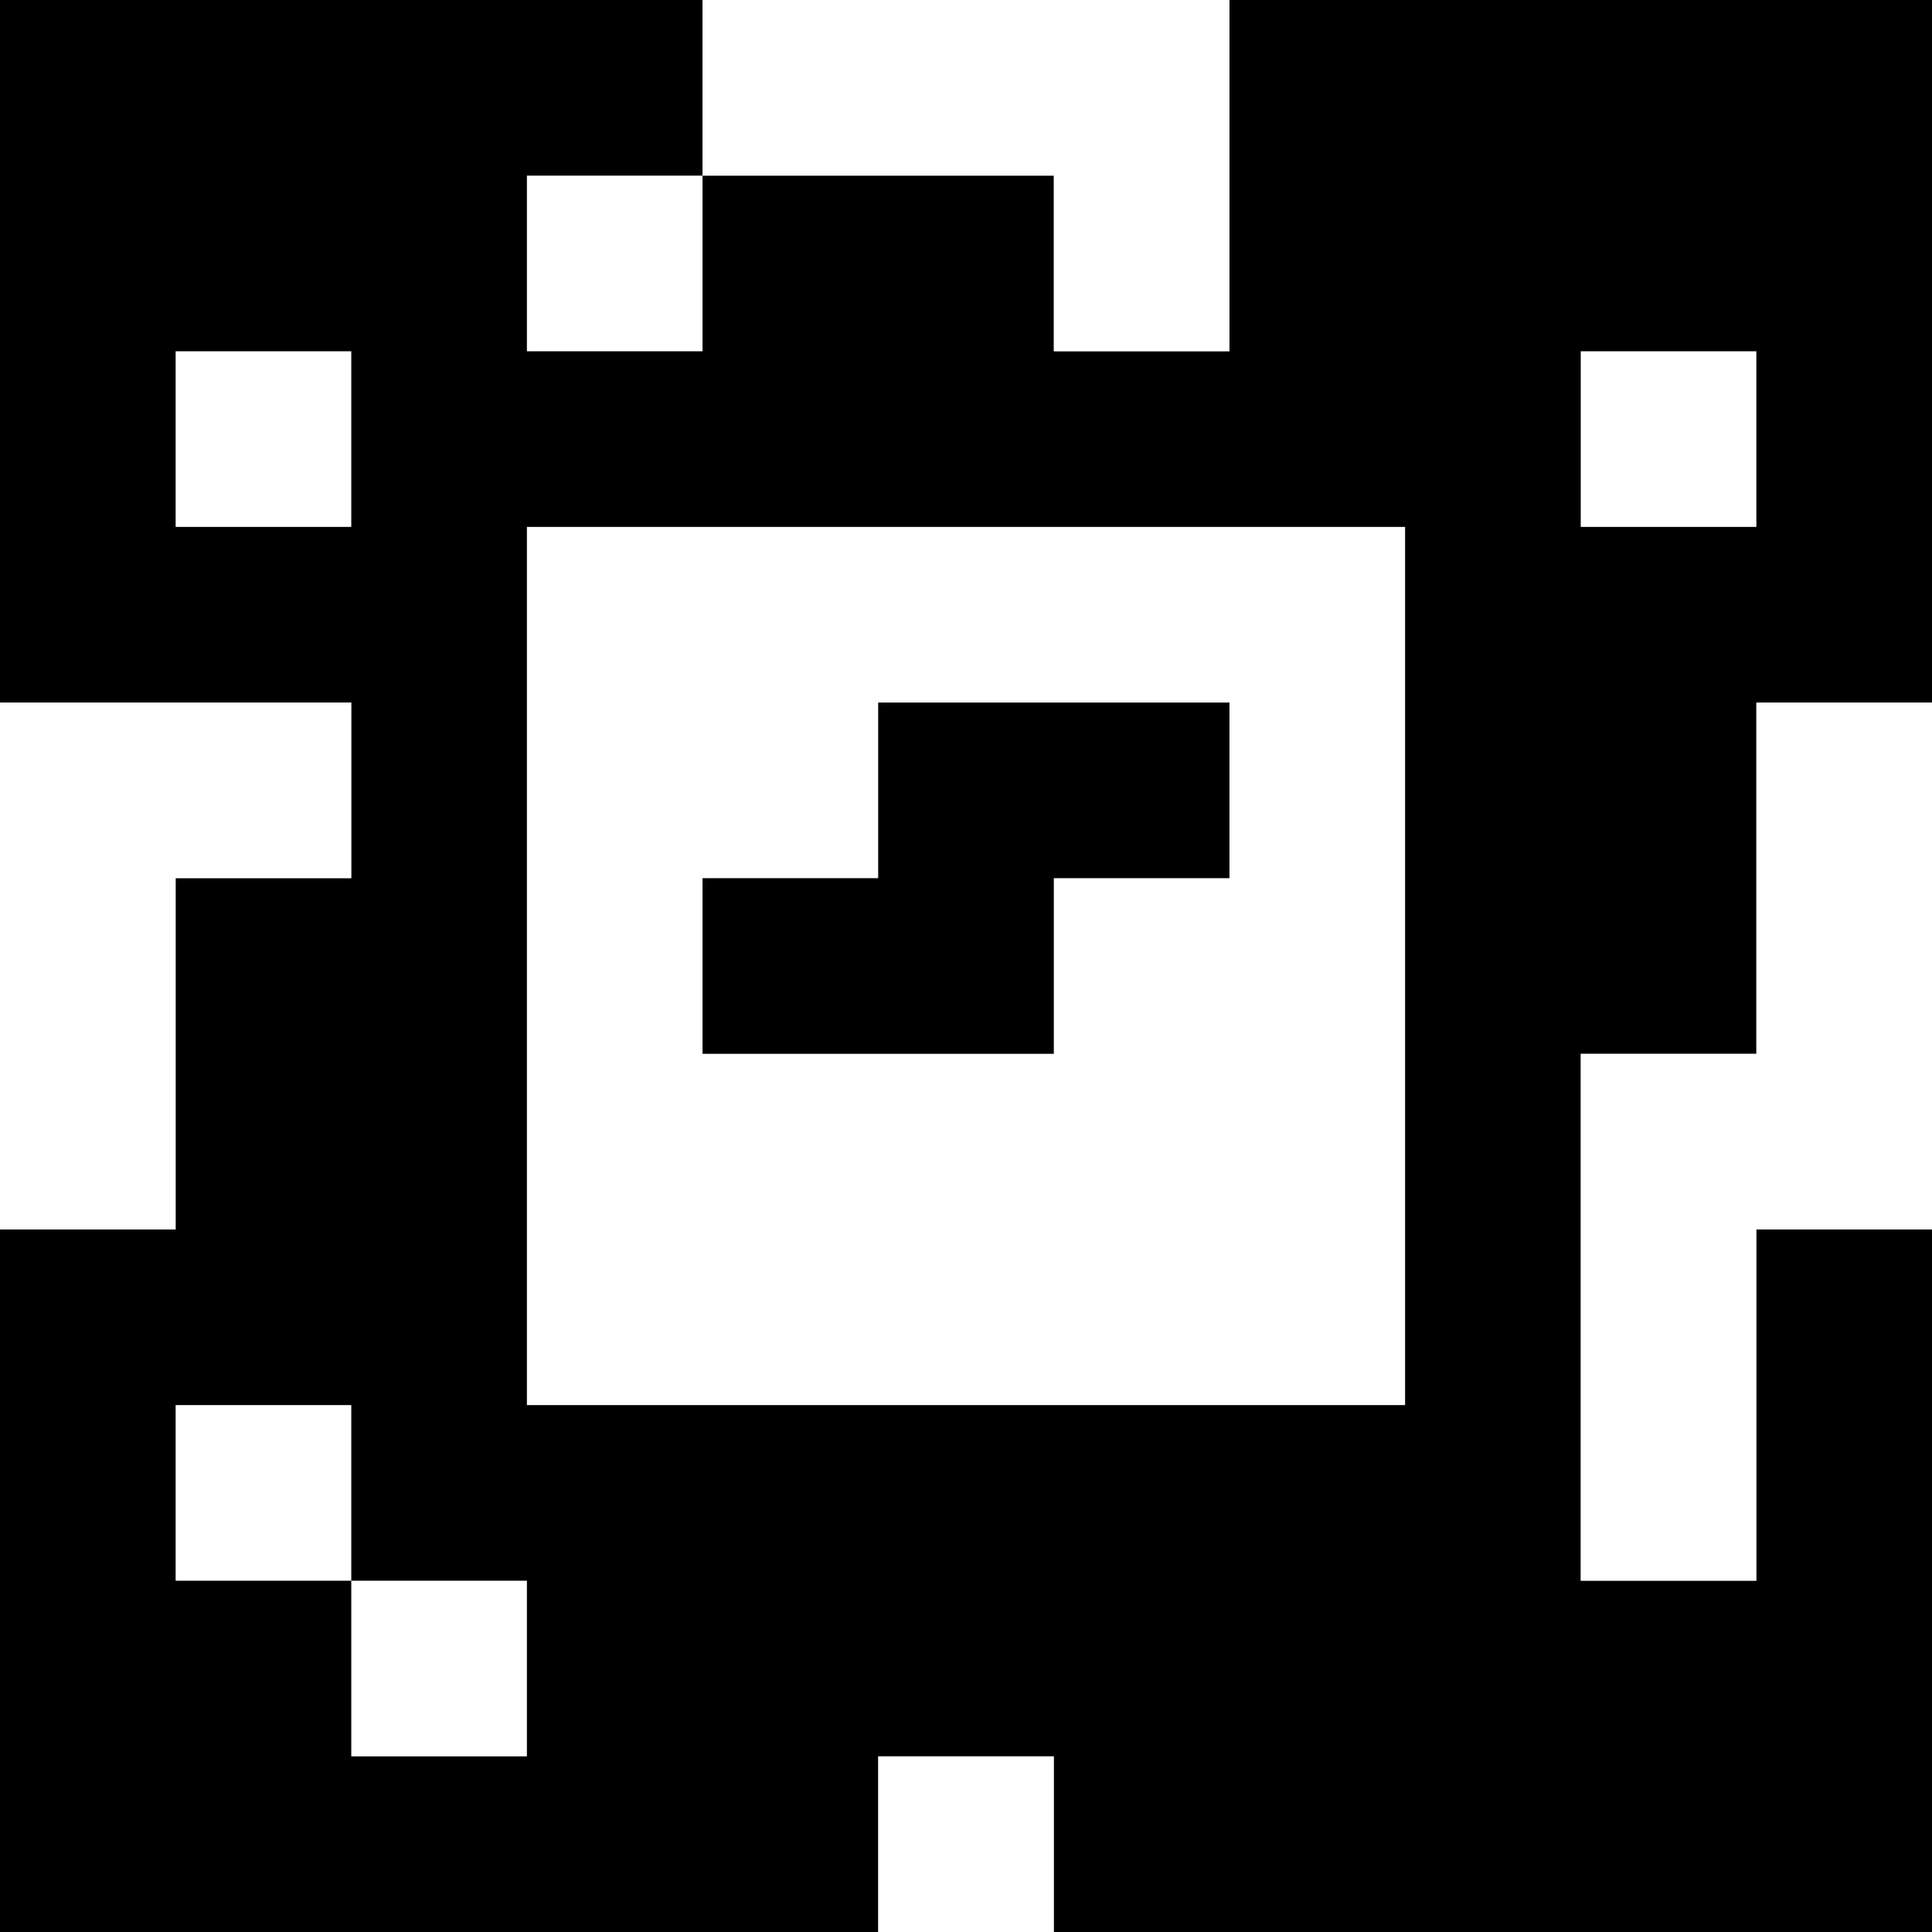 <?xml version="1.0" standalone="yes"?>
<svg xmlns="http://www.w3.org/2000/svg" width="110" height="110">
<rect width="100%" height="100%" fill="#808080" stroke="none"/>
<path style="fill:#000000; stroke:none;" d="M0 0L0 40L20 40L20 50L10 50L10 70L0 70L0 110L50 110L50 100L60 100L60 110L110 110L110 70L100 70L100 90L90 90L90 60L100 60L100 40L110 40L110 0L70 0L70 20L60 20L60 10L40 10L40 0L0 0z"/>
<path style="fill:#ffffff; stroke:none;" d="M40 0L40 10L60 10L60 20L70 20L70 0L40 0M30 10L30 20L40 20L40 10L30 10M10 20L10 30L20 30L20 20L10 20M90 20L90 30L100 30L100 20L90 20M30 30L30 80L80 80L80 30L30 30M0 40L0 70L10 70L10 50L20 50L20 40L0 40z"/>
<path style="fill:#000000; stroke:none;" d="M50 40L50 50L40 50L40 60L60 60L60 50L70 50L70 40L50 40z"/>
<path style="fill:#ffffff; stroke:none;" d="M100 40L100 60L90 60L90 90L100 90L100 70L110 70L110 40L100 40M10 80L10 90L20 90L20 100L30 100L30 90L20 90L20 80L10 80M50 100L50 110L60 110L60 100L50 100z"/>
</svg>
